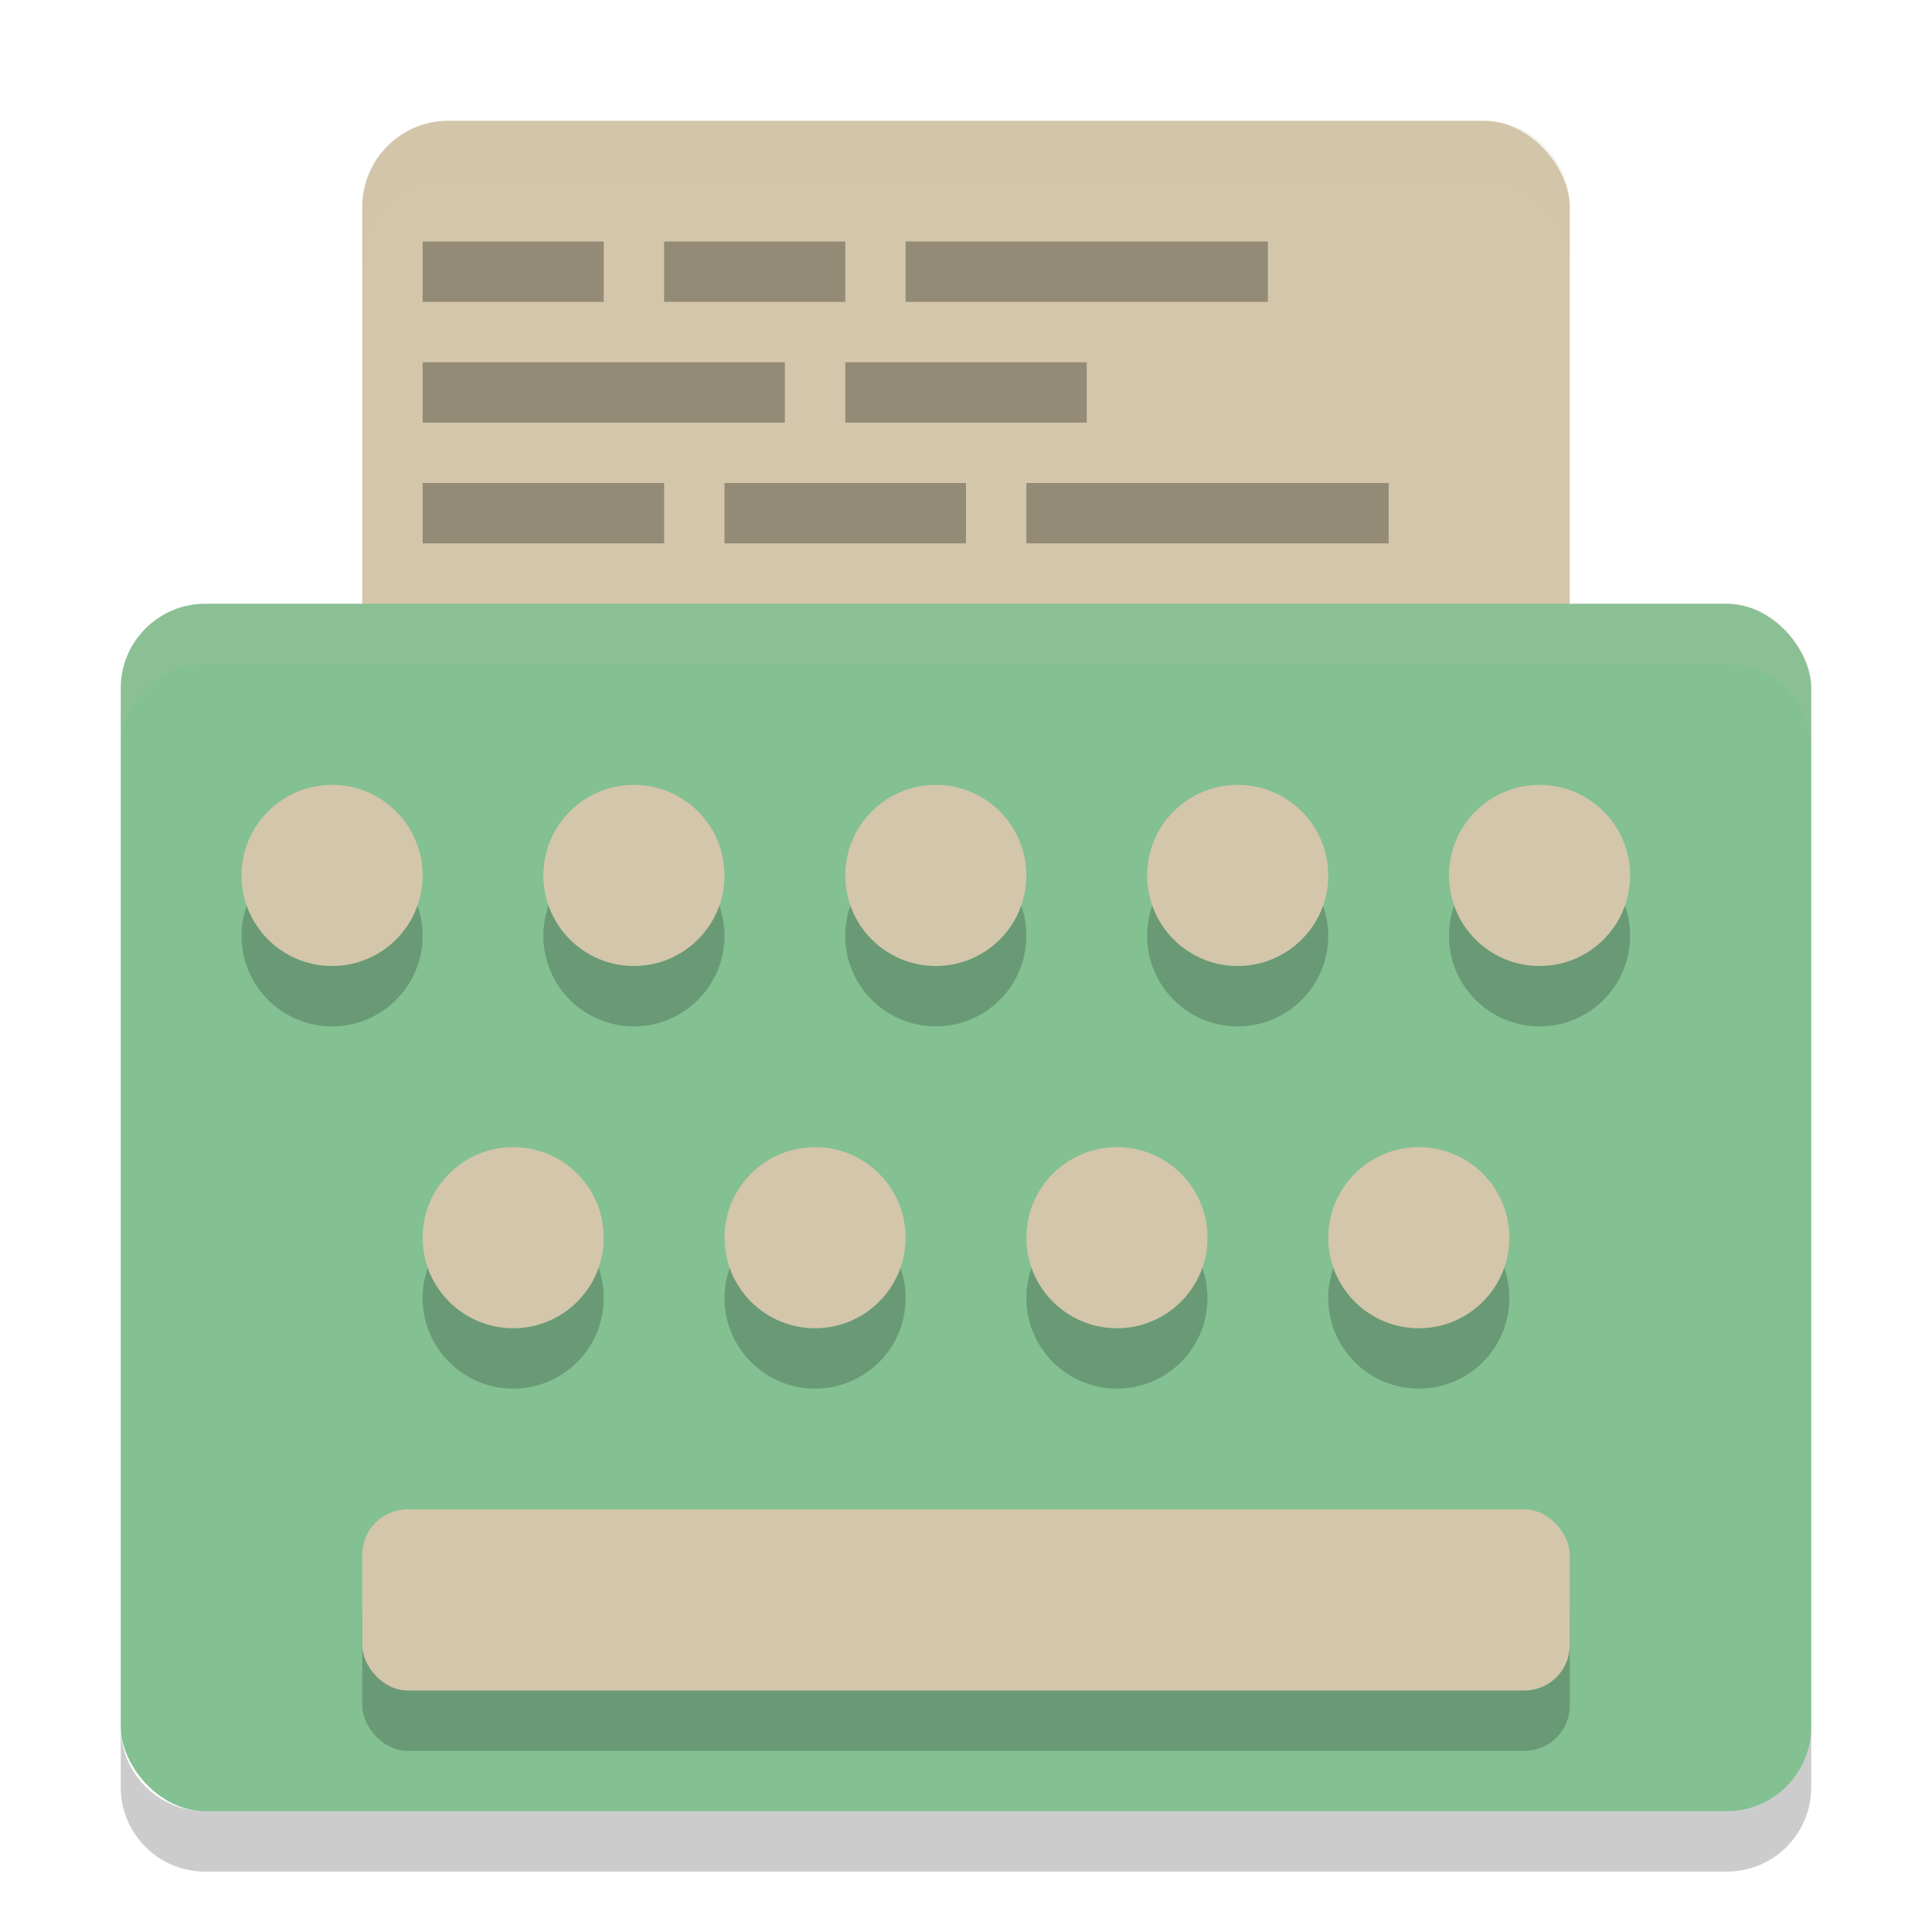 <svg xmlns="http://www.w3.org/2000/svg" width="32" height="32" version="1">
 <rect style="fill:#d3c6aa" width="20" height="25" x="6" y="2" rx="1.429" ry="1.429"/>
 <path style="opacity:0.3" d="m 17,8 v 1 h 6 V 8 Z"/>
 <path style="opacity:0.3" d="m 12,8 v 1 h 4 V 8 Z"/>
 <path style="opacity:0.3" d="m 7,8 v 1 h 4 V 8 Z"/>
 <path style="opacity:0.3" d="m 14,6 v 1 h 4 V 6 Z"/>
 <path style="opacity:0.3" d="m 7,6 v 1 h 6 V 6 Z"/>
 <path style="opacity:0.3" d="m 15,4 v 1 h 6 V 4 Z"/>
 <path style="opacity:0.3" d="m 11,4 v 1 h 3 V 4 Z"/>
 <path style="opacity:0.3" d="m 7,4 v 1 h 3 V 4 Z"/>
 <rect style="fill:#83c092" width="28" height="20" x="2" y="10" rx="1.4" ry="1.4"/>
 <path style="opacity:0.1;fill:#d3c6aa" d="M 3.4,10 C 2.625,10 2,10.625 2,11.4 v 1 C 2,11.625 2.625,11 3.4,11 h 25.2 c 0.775,0 1.4,0.625 1.4,1.4 v -1 c 0,-0.776 -0.625,-1.4 -1.4,-1.4 z"/>
 <path style="opacity:0.2" d="m 2,28.6 v 1 C 2,30.375 2.625,31 3.4,31 h 25.2 c 0.775,0 1.4,-0.625 1.4,-1.4 v -1 c 0,0.775 -0.625,1.4 -1.4,1.4 h -25.2 c -0.775,0 -1.4,-0.625 -1.4,-1.4 z"/>
 <circle style="opacity:0.2" cx="5.5" cy="15.5" r="1.5"/>
 <circle style="opacity:0.2" cx="10.5" cy="15.5" r="1.5"/>
 <circle style="opacity:0.2" cx="15.5" cy="15.5" r="1.5"/>
 <circle style="opacity:0.2" cx="20.5" cy="15.5" r="1.5"/>
 <circle style="opacity:0.2" cx="25.5" cy="15.5" r="1.5"/>
 <circle style="opacity:0.2" cx="8.5" cy="21.5" r="1.5"/>
 <circle style="opacity:0.2" cx="13.5" cy="21.5" r="1.5"/>
 <circle style="opacity:0.2" cx="18.5" cy="21.5" r="1.5"/>
 <circle style="opacity:0.2" cx="23.5" cy="21.5" r="1.5"/>
 <rect style="opacity:0.2" width="20" height="3" x="6" y="26" rx=".75" ry=".75"/>
 <circle style="fill:#d3c6aa" cx="5.5" cy="14.5" r="1.5"/>
 <circle style="fill:#d3c6aa" cx="10.5" cy="14.5" r="1.5"/>
 <circle style="fill:#d3c6aa" cx="15.5" cy="14.5" r="1.5"/>
 <circle style="fill:#d3c6aa" cx="20.5" cy="14.5" r="1.5"/>
 <circle style="fill:#d3c6aa" cx="25.5" cy="14.5" r="1.5"/>
 <circle style="fill:#d3c6aa" cx="8.5" cy="20.5" r="1.5"/>
 <circle style="fill:#d3c6aa" cx="13.5" cy="20.5" r="1.5"/>
 <circle style="fill:#d3c6aa" cx="18.5" cy="20.5" r="1.5"/>
 <circle style="fill:#d3c6aa" cx="23.5" cy="20.5" r="1.5"/>
 <rect style="fill:#d3c6aa" width="20" height="3" x="6" y="25" rx=".75" ry=".75"/>
 <path style="fill:#d3c6aa;opacity:0.2" d="M 7.428 2 C 6.636 2 6 2.636 6 3.428 L 6 4.428 C 6 3.636 6.636 3 7.428 3 L 24.572 3 C 25.364 3 26 3.636 26 4.428 L 26 3.428 C 26 2.636 25.364 2 24.572 2 L 7.428 2 z"/>
</svg>
